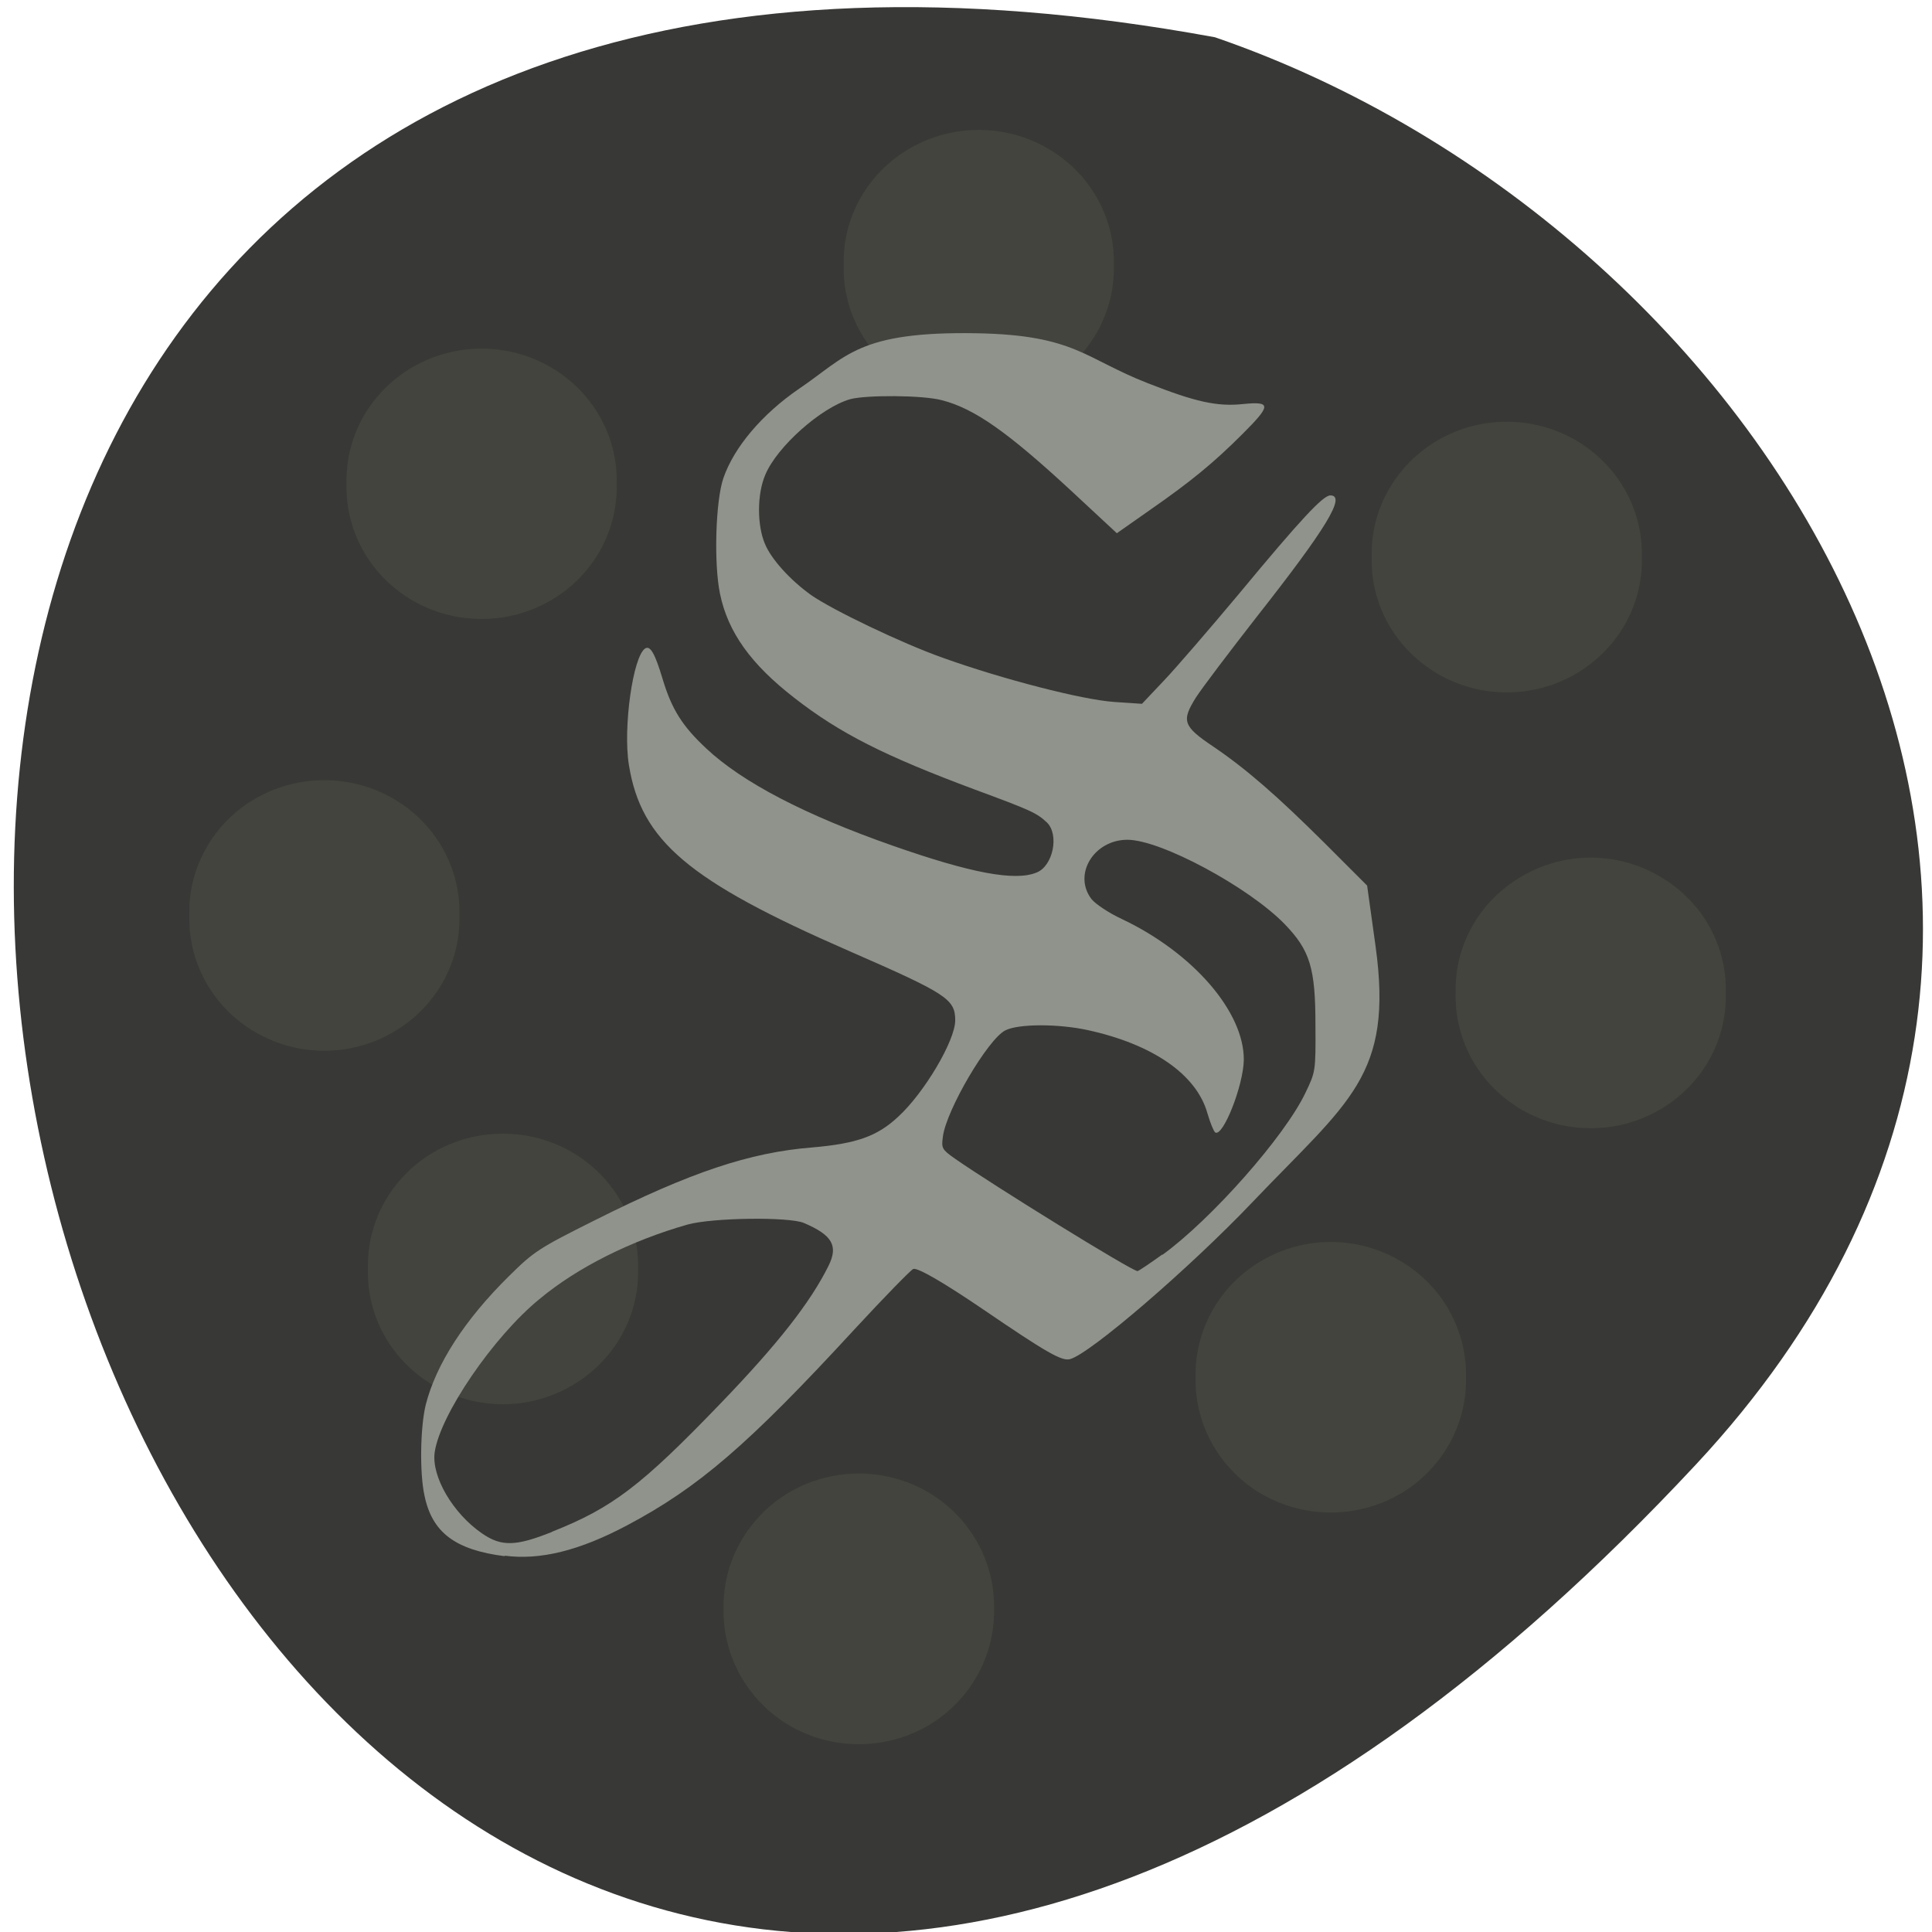 <svg xmlns="http://www.w3.org/2000/svg" viewBox="0 0 24 24"><path d="m 21.07 18.19 c -19.758 21.2 -32.21 -22.551 -5.977 -17.727 c 6.918 2.379 12.32 10.922 5.977 17.727" fill="#383936"/><g fill="#43443e"><path d="m 21.438 12.336 c 0.016 0.594 -0.301 1.152 -0.828 1.453 c -0.523 0.301 -1.176 0.301 -1.699 0 c -0.527 -0.301 -0.844 -0.859 -0.828 -1.453 c -0.016 -0.598 0.301 -1.152 0.828 -1.453 c 0.523 -0.305 1.176 -0.305 1.699 0 c 0.527 0.301 0.844 0.855 0.828 1.453"/><path d="m 7.926 15.762 c 0.016 0.598 -0.305 1.152 -0.828 1.453 c -0.523 0.305 -1.176 0.305 -1.703 0 c -0.523 -0.301 -0.84 -0.855 -0.824 -1.453 c -0.016 -0.594 0.301 -1.152 0.824 -1.453 c 0.527 -0.301 1.18 -0.301 1.703 0 c 0.523 0.301 0.844 0.859 0.828 1.453"/><path d="m 7.66 6.01 c 0.016 0.594 -0.301 1.152 -0.828 1.453 c -0.523 0.301 -1.176 0.301 -1.699 0 c -0.527 -0.301 -0.844 -0.859 -0.828 -1.453 c -0.016 -0.594 0.301 -1.152 0.828 -1.453 c 0.523 -0.301 1.176 -0.301 1.699 0 c 0.527 0.301 0.844 0.859 0.828 1.453"/><path d="m 13.836 3.293 c 0.016 0.594 -0.301 1.152 -0.828 1.453 c -0.523 0.301 -1.176 0.301 -1.699 0 c -0.527 -0.301 -0.844 -0.859 -0.828 -1.453 c -0.016 -0.594 0.301 -1.152 0.828 -1.453 c 0.523 -0.301 1.176 -0.301 1.699 0 c 0.527 0.301 0.844 0.859 0.828 1.453"/></g><path d="m 6.273 19.332 c -0.621 -0.078 -0.906 -0.297 -1 -0.754 c -0.063 -0.289 -0.051 -0.855 0.016 -1.129 c 0.129 -0.504 0.484 -1.055 1.035 -1.598 c 0.309 -0.305 0.367 -0.344 1.07 -0.695 c 1.184 -0.594 1.918 -0.84 2.695 -0.902 c 0.547 -0.047 0.809 -0.137 1.07 -0.383 c 0.324 -0.297 0.707 -0.945 0.707 -1.195 c 0 -0.266 -0.105 -0.332 -1.32 -0.863 c -1.996 -0.871 -2.582 -1.367 -2.734 -2.313 c -0.074 -0.461 0.051 -1.348 0.203 -1.445 c 0.063 -0.039 0.121 0.063 0.215 0.375 c 0.113 0.379 0.246 0.59 0.543 0.867 c 0.449 0.422 1.23 0.828 2.324 1.211 c 0.961 0.336 1.508 0.441 1.777 0.332 c 0.207 -0.078 0.289 -0.473 0.129 -0.625 c -0.125 -0.117 -0.203 -0.152 -0.891 -0.406 c -1.121 -0.418 -1.68 -0.699 -2.246 -1.141 c -0.539 -0.418 -0.824 -0.816 -0.922 -1.293 c -0.078 -0.375 -0.055 -1.156 0.043 -1.438 c 0.133 -0.383 0.48 -0.793 0.941 -1.109 c 0.59 -0.398 0.727 -0.715 2.211 -0.688 c 1.215 0.023 1.332 0.313 2.121 0.621 c 0.586 0.23 0.859 0.293 1.184 0.258 c 0.352 -0.035 0.348 0.016 -0.012 0.375 c -0.355 0.355 -0.641 0.59 -1.152 0.945 l -0.406 0.285 l -0.555 -0.516 c -0.805 -0.746 -1.219 -1.035 -1.621 -1.137 c -0.238 -0.063 -0.938 -0.066 -1.137 -0.012 c -0.359 0.102 -0.91 0.59 -1.055 0.941 c -0.102 0.238 -0.102 0.625 -0.004 0.855 c 0.078 0.191 0.316 0.453 0.574 0.637 c 0.262 0.184 1.133 0.602 1.641 0.781 c 0.742 0.266 1.73 0.52 2.125 0.547 l 0.344 0.023 l 0.277 -0.293 c 0.152 -0.16 0.566 -0.641 0.922 -1.066 c 0.777 -0.938 1.051 -1.23 1.141 -1.23 c 0.199 0 -0.047 0.406 -0.914 1.508 c -0.332 0.426 -0.676 0.879 -0.754 1 c -0.184 0.293 -0.164 0.359 0.215 0.613 c 0.414 0.281 0.793 0.613 1.379 1.195 l 0.531 0.531 l 0.105 0.754 c 0.223 1.613 -0.332 1.922 -1.531 3.18 c -0.777 0.816 -2.02 1.887 -2.266 1.949 c -0.102 0.027 -0.297 -0.086 -1.07 -0.613 c -0.5 -0.34 -0.816 -0.523 -0.875 -0.508 c -0.027 0.008 -0.355 0.344 -0.727 0.746 c -1.324 1.438 -1.941 1.969 -2.832 2.441 c -0.59 0.313 -1.078 0.434 -1.52 0.375 m 0.59 -0.297 c 0.75 -0.297 1.109 -0.57 2.098 -1.598 c 0.703 -0.73 1.109 -1.246 1.336 -1.703 c 0.125 -0.25 0.051 -0.383 -0.305 -0.535 c -0.184 -0.078 -1.137 -0.066 -1.445 0.02 c -0.699 0.199 -1.367 0.531 -1.84 0.926 c -0.574 0.469 -1.234 1.438 -1.301 1.902 c -0.043 0.301 0.227 0.762 0.59 1.01 c 0.238 0.164 0.418 0.16 0.867 -0.02 m 7.582 -3.441 c 0.605 -0.438 1.523 -1.473 1.781 -2.02 c 0.121 -0.254 0.125 -0.262 0.121 -0.832 c 0 -0.711 -0.066 -0.93 -0.383 -1.258 c -0.449 -0.461 -1.539 -1.047 -1.953 -1.047 c -0.418 0 -0.68 0.434 -0.445 0.738 c 0.047 0.059 0.215 0.172 0.375 0.246 c 0.883 0.418 1.52 1.152 1.516 1.75 c -0.004 0.316 -0.258 0.961 -0.355 0.902 c -0.02 -0.016 -0.063 -0.121 -0.098 -0.242 c -0.137 -0.48 -0.68 -0.855 -1.492 -1.031 c -0.363 -0.078 -0.852 -0.078 -1.016 0.004 c -0.215 0.105 -0.734 0.988 -0.777 1.32 c -0.02 0.145 -0.012 0.16 0.148 0.273 c 0.469 0.328 2.199 1.398 2.27 1.398 c 0.012 0 0.152 -0.094 0.309 -0.207" fill="#90928c"/><g fill="#43443e"><path d="m 18.211 17.11 c 0.012 0.594 -0.305 1.152 -0.828 1.453 c -0.527 0.301 -1.176 0.301 -1.703 0 c -0.523 -0.301 -0.84 -0.859 -0.828 -1.453 c -0.012 -0.598 0.305 -1.152 0.828 -1.453 c 0.527 -0.305 1.176 -0.305 1.703 0 c 0.523 0.301 0.84 0.855 0.828 1.453"/><path d="m 20.395 6.922 c 0.016 0.594 -0.301 1.148 -0.828 1.453 c -0.523 0.301 -1.176 0.301 -1.699 0 c -0.527 -0.305 -0.844 -0.859 -0.828 -1.453 c -0.016 -0.598 0.301 -1.152 0.828 -1.457 c 0.523 -0.301 1.176 -0.301 1.699 0 c 0.527 0.305 0.844 0.859 0.828 1.457"/><path d="m 5.707 11.371 c 0.016 0.594 -0.301 1.152 -0.828 1.453 c -0.523 0.305 -1.176 0.305 -1.703 0 c -0.523 -0.301 -0.84 -0.859 -0.824 -1.453 c -0.016 -0.594 0.301 -1.152 0.824 -1.453 c 0.527 -0.301 1.18 -0.301 1.703 0 c 0.527 0.301 0.844 0.859 0.828 1.453"/><path d="m 12.348 19.984 c 0.012 0.598 -0.305 1.152 -0.828 1.457 c -0.527 0.301 -1.176 0.301 -1.703 0 c -0.523 -0.305 -0.84 -0.859 -0.828 -1.457 c -0.012 -0.594 0.305 -1.148 0.828 -1.453 c 0.527 -0.301 1.176 -0.301 1.703 0 c 0.523 0.305 0.84 0.859 0.828 1.453"/></g></svg>